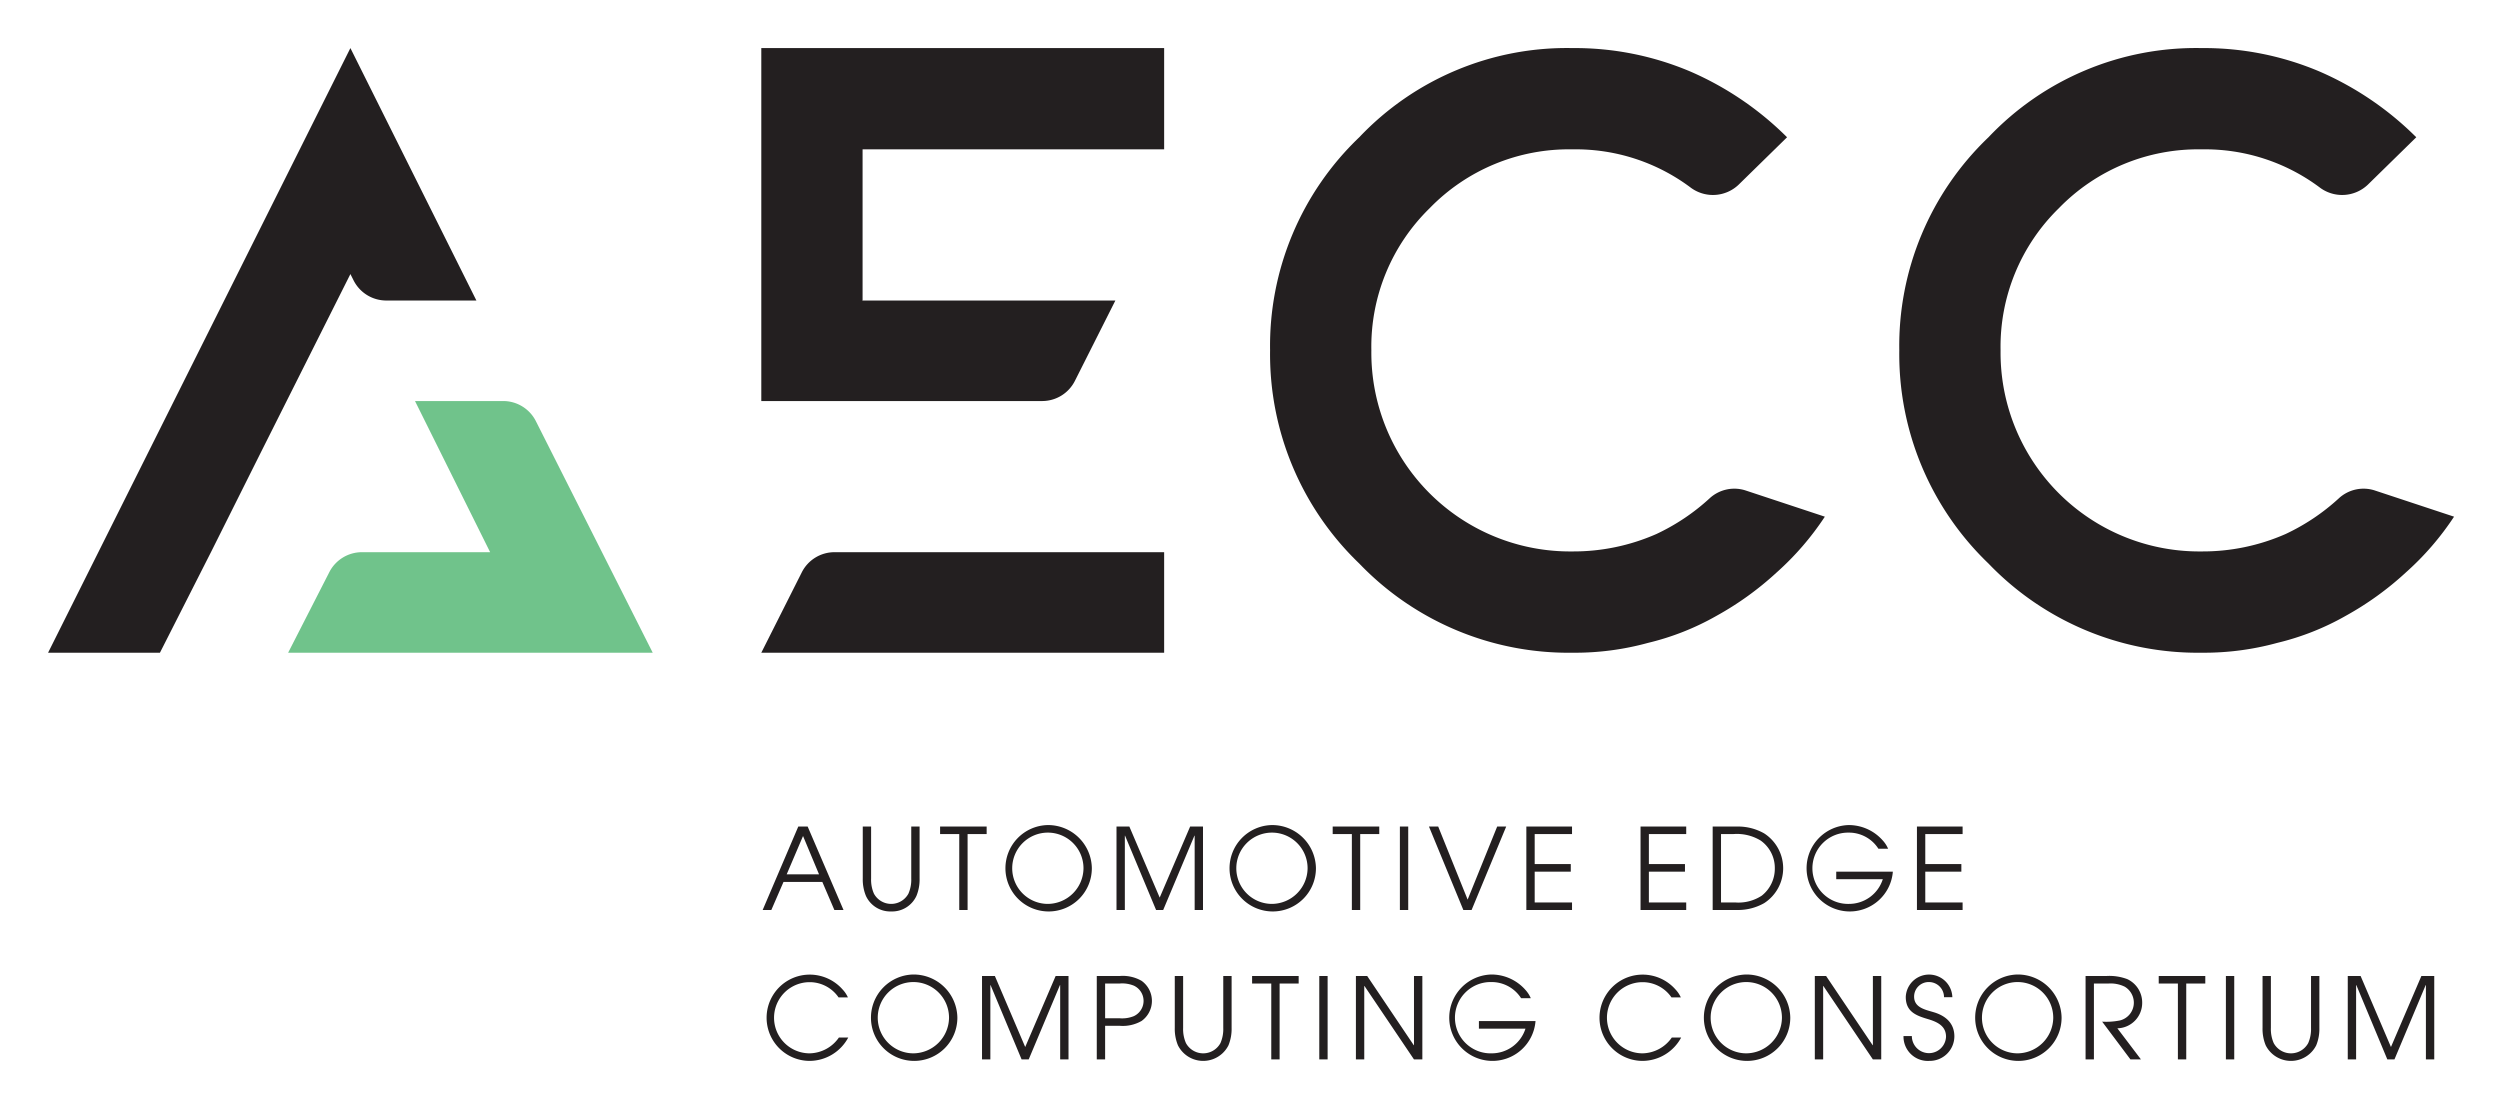 <?xml version="1.0" ?>
<svg xmlns="http://www.w3.org/2000/svg" role="img" viewBox="-6.68 -6.68 347.36 153.86">
	<style>
    .cls-2 {
        fill: #231f20
    }
    </style>
	<path d="M102.185 115.855h5.392l1.674 3.903h1.27l-4.982-11.595h-1.302l-4.95 11.595h1.205l1.693-3.903m2.712-6.377l2.224 5.328h-4.496zm12.248 10.483a3.724 3.724 0 0 0 3.51-2.162 5.992 5.992 0 0 0 .437-2.412v-7.224h-1.159v7.224a4.812 4.812 0 0 1-.391 2.098 2.729 2.729 0 0 1-4.796 0 4.813 4.813 0 0 1-.391-2.098v-7.224h-1.159v7.224a5.994 5.994 0 0 0 .439 2.412 3.721 3.721 0 0 0 3.51 2.162m13.265-11.798h-6.47v1.049h2.663v10.546h1.159v-10.546h2.648v-1.049m8.473-.205a6.003 6.003 0 1 0 6.142 6.003 6.083 6.083 0 0 0-6.142-6.003m0 10.953a4.952 4.952 0 1 1 4.982-4.935 4.994 4.994 0 0 1-4.982 4.935zm20.428-9.479v10.326h1.159v-11.595h-1.787l-4.23 9.871-4.216-9.871h-1.785v11.595h1.159v-10.326h.03l4.311 10.326h.987l4.339-10.326h.033m10.709-1.474a6.003 6.003 0 1 0 6.142 6.003 6.082 6.082 0 0 0-6.142-6.003m0 10.953a4.952 4.952 0 1 1 4.982-4.935 4.994 4.994 0 0 1-4.982 4.935zm12.292.847v-10.546h2.648v-1.049h-6.471v1.049h2.664v10.546h1.159m5.514-11.595h1.159v11.595h-1.159zm9.964 11.595l4.809-11.595h-1.254l-4.105 10.152-4.09-10.152h-1.283l4.777 11.595h1.146m7.608 0h6.347v-1.05h-5.188v-4.277h5.015v-1.05h-5.015v-4.169h5.188v-1.049h-6.347v11.595m15.866 0h6.347v-1.05h-5.188v-4.277h5.015v-1.05h-5.015v-4.169h5.188v-1.049h-6.347v11.595m17.182-10.64a7.354 7.354 0 0 0-3.775-.955h-3.385v11.595h3.385a7.385 7.385 0 0 0 3.775-.956 5.767 5.767 0 0 0 0-9.684m-.342 8.651a5.909 5.909 0 0 1-3.731.939h-1.928v-9.496h1.677a6.359 6.359 0 0 1 3.823.893 4.654 4.654 0 0 1 1.975 3.839 4.767 4.767 0 0 1-1.816 3.825zm10.35-2.29h6.47a4.916 4.916 0 0 1-4.685 3.432 4.953 4.953 0 1 1-.046-9.903 4.848 4.848 0 0 1 4.122 2.242h1.348a4.12 4.12 0 0 0-.752-1.16 6.296 6.296 0 0 0-4.734-2.132 6.003 6.003 0 1 0 6.144 6.473h-7.867v1.048m11.214 4.279h6.345v-1.05h-5.186v-4.277h5.013v-1.05h-5.013v-4.169h5.186v-1.049h-6.345v11.595m-153.846 19.917a4.944 4.944 0 0 1-.016-9.888 4.86 4.86 0 0 1 4.027 2.115h1.299a4.007 4.007 0 0 0-.735-1.096 6.086 6.086 0 0 0-4.575-2.069 5.994 5.994 0 1 0 .014 11.988 6.127 6.127 0 0 0 5.343-3.244h-1.3a5.051 5.051 0 0 1-4.057 2.194m14.378-10.953a6.003 6.003 0 1 0 6.141 6.002 6.082 6.082 0 0 0-6.141-6.002m0 10.953a4.952 4.952 0 1 1 4.982-4.937 4.996 4.996 0 0 1-4.982 4.937zm15.567-.878l-4.216-9.871h-1.785v11.594h1.159v-10.326h.03l4.311 10.326h.986l4.34-10.326h.033v10.326h1.159v-11.594h-1.787l-4.23 9.871m16.165-9.198a5.223 5.223 0 0 0-2.994-.673h-3.228v11.594h1.16v-4.668h2.068a5.224 5.224 0 0 0 2.994-.674 3.422 3.422 0 0 0 0-5.579m-1.067 4.905a4.307 4.307 0 0 1-1.99.298h-2.005v-4.827h2.005a4.307 4.307 0 0 1 1.99.297 2.335 2.335 0 0 1 0 4.232zm12.42 1.645a4.831 4.831 0 0 1-.39 2.099 2.728 2.728 0 0 1-4.796 0 4.817 4.817 0 0 1-.391-2.099v-7.223h-1.16v7.223a5.999 5.999 0 0 0 .44 2.413 3.929 3.929 0 0 0 7.02 0 6.014 6.014 0 0 0 .437-2.413v-7.223h-1.16v7.223m4.007-6.174h2.664v10.545h1.159v-10.545h2.647v-1.049h-6.47v1.049m9.335-1.049h1.159v11.594h-1.159zm13.158 9.62h-.03l-6.472-9.62h-1.567v11.594h1.16v-10.2h.032l6.877 10.2h1.162v-11.594h-1.162v9.62m9.021-2.303h6.47a4.916 4.916 0 0 1-4.683 3.432 4.954 4.954 0 1 1-.048-9.904 4.853 4.853 0 0 1 4.122 2.242h1.347a4.145 4.145 0 0 0-.752-1.161 6.288 6.288 0 0 0-4.733-2.13 6.003 6.003 0 1 0 6.143 6.472h-7.866v1.049m22.743 3.432a4.944 4.944 0 0 1-.015-9.888 4.86 4.86 0 0 1 4.027 2.115h1.3a4.033 4.033 0 0 0-.736-1.096 6.088 6.088 0 0 0-4.576-2.069 5.994 5.994 0 1 0 .014 11.988 6.129 6.129 0 0 0 5.344-3.244h-1.3a5.051 5.051 0 0 1-4.058 2.194m14.378-10.953a6.003 6.003 0 1 0 6.142 6.002 6.082 6.082 0 0 0-6.142-6.002m0 10.953a4.952 4.952 0 1 1 4.983-4.937 4.995 4.995 0 0 1-4.983 4.937zm17.619-1.129h-.03l-6.472-9.62h-1.566v11.594h1.159v-10.2h.032l6.877 10.2h1.16v-11.594h-1.16v9.62m8.486-4.574c-1.176-.362-2.758-.627-2.758-2.179a2.025 2.025 0 0 1 2.1-2.022 2.092 2.092 0 0 1 2.054 2.1h1.159a3.238 3.238 0 0 0-6.472-.03c0 2.005 1.363 2.568 3.009 3.055 1.269.376 2.585.909 2.585 2.475a2.375 2.375 0 0 1-4.748-.093h-1.16a3.376 3.376 0 0 0 3.573 3.447 3.428 3.428 0 0 0 3.494-3.401c0-1.802-1.176-2.851-2.836-3.352m11.593-5.25a6.003 6.003 0 1 0 6.14 6.002 6.082 6.082 0 0 0-6.14-6.002m0 10.953a4.952 4.952 0 1 1 4.981-4.937 4.995 4.995 0 0 1-4.981 4.937zm17.339-7.004a3.589 3.589 0 0 0-2.069-3.307 7.06 7.06 0 0 0-2.851-.438h-2.946v11.594h1.159v-10.545h2.023a4.454 4.454 0 0 1 2.256.439 2.59 2.59 0 0 1 1.269 2.226 2.546 2.546 0 0 1-1.913 2.46 9.543 9.543 0 0 1-2.491.172l3.933 5.248h1.459l-3.276-4.323a3.525 3.525 0 0 0 3.447-3.526m2.298-2.696h2.664v10.545h1.16v-10.545h2.647v-1.049h-6.471v1.049m9.334-1.049h1.159v11.594h-1.159zm11.827 7.223a4.831 4.831 0 0 1-.39 2.099 2.728 2.728 0 0 1-4.796 0 4.817 4.817 0 0 1-.391-2.099v-7.223h-1.159v7.223a5.999 5.999 0 0 0 .439 2.413 3.929 3.929 0 0 0 7.02 0 5.997 5.997 0 0 0 .437-2.413v-7.223h-1.16v7.223m11.106 2.648l-4.217-9.871h-1.784v11.594h1.159v-10.326h.032l4.308 10.326h.987l4.34-10.326h.032v10.326h1.159v-11.594h-1.787l-4.229 9.871m-93.675-59.931a42.832 42.832 0 0 0 8.296-5.985 39.325 39.325 0 0 0 6.721-7.772l-10.991-3.636a5.065 5.065 0 0 0-5.02 1.087 29.243 29.243 0 0 1-7.407 4.964 28.57 28.57 0 0 1-11.657 2.415 27.615 27.615 0 0 1-27.934-27.933 26.87 26.87 0 0 1 8.087-19.744 26.955 26.955 0 0 1 19.847-8.19 26.617 26.617 0 0 1 16.344 5.246 5.174 5.174 0 0 0 6.745-.331l6.736-6.595a43.542 43.542 0 0 0-13.443-9.136A41.095 41.095 0 0 0 211.796 0a39.725 39.725 0 0 0-29.614 12.392 40.052 40.052 0 0 0-12.391 29.614 40.286 40.286 0 0 0 12.391 29.614 40.291 40.291 0 0 0 29.614 12.392 38.363 38.363 0 0 0 10.501-1.366 36.303 36.303 0 0 0 9.557-3.78" class="cls-2"/>
	<g>
		<path d="M334.296 65.109l-10.991-3.636a5.063 5.063 0 0 0-5.019 1.087 29.248 29.248 0 0 1-7.408 4.964 28.57 28.57 0 0 1-11.657 2.415 27.614 27.614 0 0 1-27.933-27.933 26.873 26.873 0 0 1 8.086-19.744 26.958 26.958 0 0 1 19.847-8.19 26.62 26.62 0 0 1 16.345 5.246 5.172 5.172 0 0 0 6.744-.331l6.736-6.595a43.538 43.538 0 0 0-13.442-9.136A41.097 41.097 0 0 0 299.221 0a39.725 39.725 0 0 0-29.613 12.392 40.054 40.054 0 0 0-12.393 29.614 40.288 40.288 0 0 0 12.393 29.614 40.288 40.288 0 0 0 29.613 12.391 38.413 38.413 0 0 0 10.502-1.365 36.351 36.351 0 0 0 9.557-3.78 42.826 42.826 0 0 0 8.295-5.985 39.26 39.26 0 0 0 6.721-7.772M42.447 32.275a5.088 5.088 0 0 0 4.544 2.8h12.522L42.006 0 0 84.012h15.542l7.141-14.073 6.931-13.861 12.392-24.679.441.876" class="cls-2"/>
	</g>
	<path fill="#70c38b" d="M63.234 49.042H50.982l10.439 21.002H43.608a5.087 5.087 0 0 0-4.53 2.772l-5.724 11.196h50.658L67.776 51.837a5.088 5.088 0 0 0-4.542-2.795"/>
	<path d="M155.071 70.044h-45.803a5.088 5.088 0 0 0-4.544 2.798l-5.626 11.169h55.973V70.044" class="cls-2"/>
	<g>
		<path d="M142.669 46.243l5.626-11.168h-35.178l.053-.053v-20.95h41.901V0H99.098v49.042h39.027a5.089 5.089 0 0 0 4.544-2.799" class="cls-2"/>
	</g>
</svg>